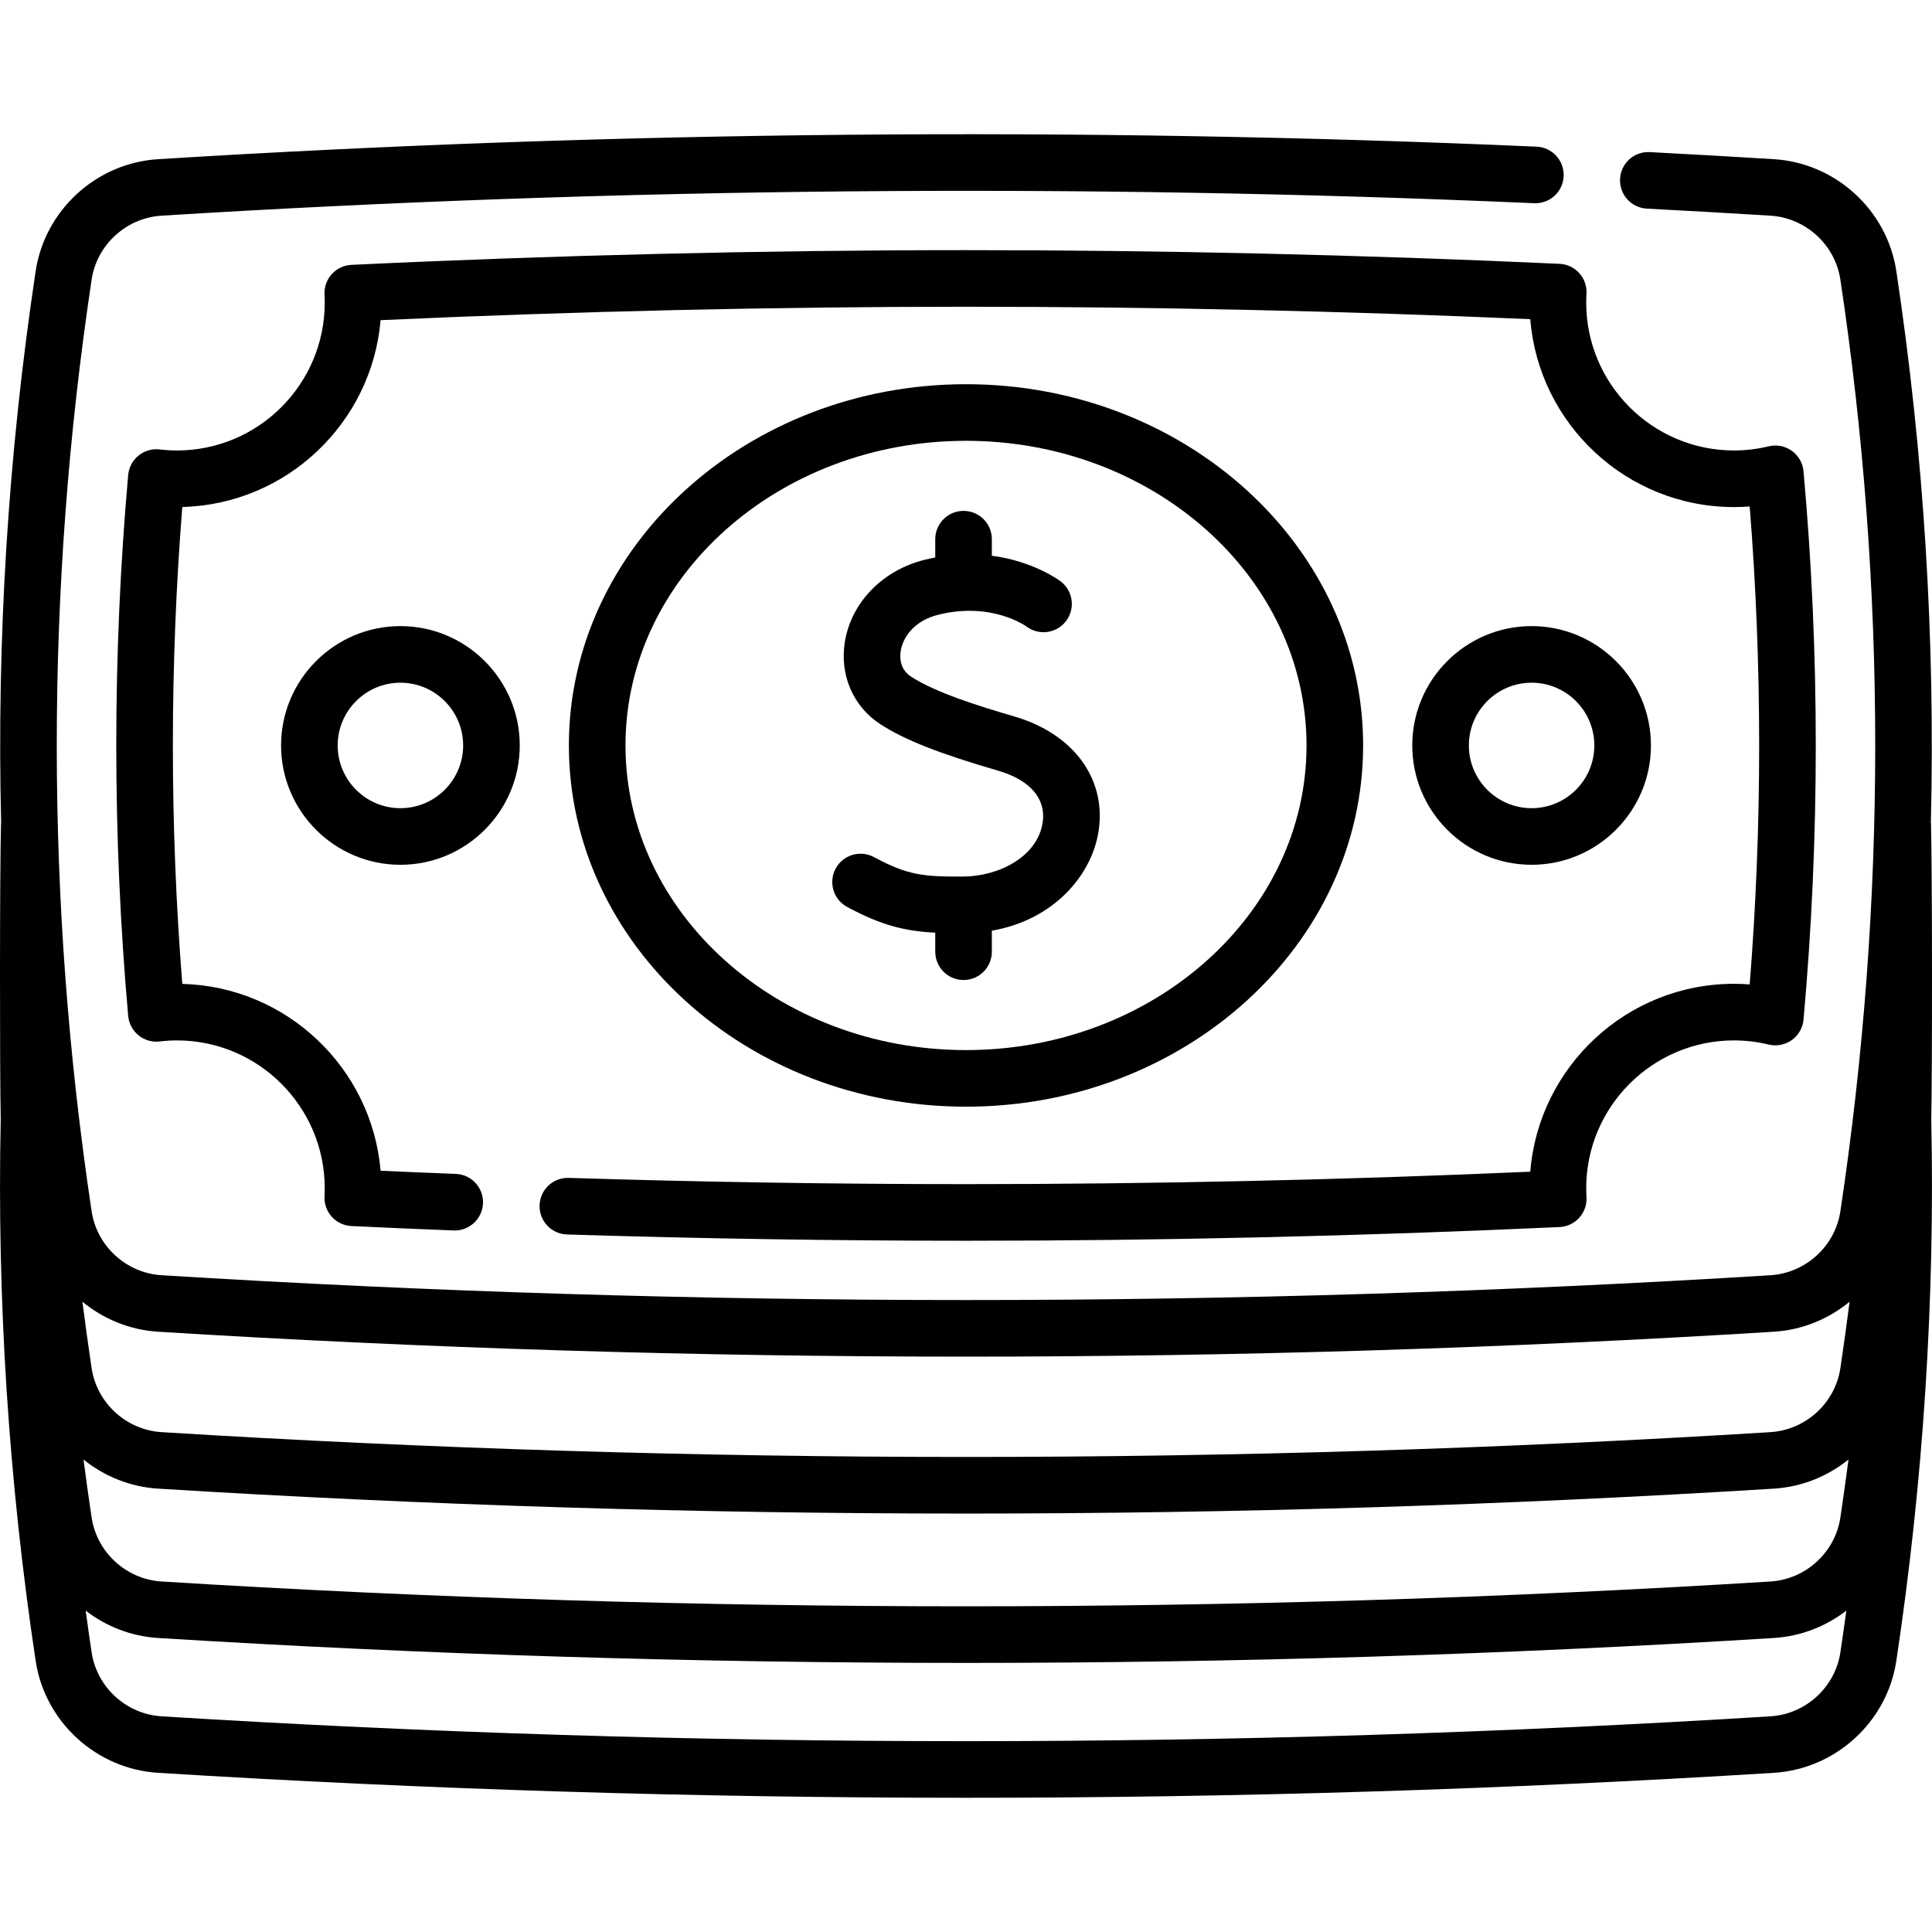<svg id="Capa_1" enable-background="new 0 0 511.996 511.996" height="512" viewBox="0 0 511.996 511.996" width="512" xmlns="http://www.w3.org/2000/svg"><g><path d="m511.726 218.152-.034.001c1.193-48.855-1.85-97.776-9.148-146.301-2.44-16.177-16.08-28.653-32.431-29.667-10.539-.655-21.61-1.286-32.904-1.874-4.183-.224-7.665 2.964-7.881 7.099-.215 4.137 2.964 7.665 7.1 7.88 11.245.586 22.266 1.214 32.757 1.866 9.343.579 17.135 7.7 18.526 16.93 12.321 81.925 12.321 165.004.001 246.926-1.393 9.233-9.185 16.354-18.527 16.933-141.461 8.77-284.912 8.77-426.373 0-9.343-.579-17.135-7.701-18.526-16.93-12.322-81.925-12.322-165.004-.002-246.926 1.393-9.233 9.185-16.354 18.527-16.933 120.744-7.482 243.129-8.594 363.747-3.302 4.161.181 7.641-3.026 7.822-7.164.182-4.138-3.026-7.64-7.164-7.821-121.15-5.315-244.064-4.199-365.333 3.317-16.352 1.013-29.991 13.49-32.433 29.67-7.297 48.522-10.34 97.442-9.147 146.297l-.034-.001c-.347 13.403-.348 66.016-.073 78.423-1.024 47.613 2.088 95.914 9.254 143.569 2.438 16.177 16.078 28.654 32.431 29.667 71.047 4.41 142.568 6.614 214.115 6.614 71.53 0 143.085-2.205 214.114-6.614 16.354-1.013 29.993-13.49 32.433-29.67 7.166-47.654 10.278-95.958 9.253-143.559.278-12.413.276-65.024-.07-78.43zm-469.842 134.764c71.047 4.405 142.567 6.607 214.114 6.606 71.53 0 143.085-2.203 214.114-6.606 7.536-.467 14.493-3.373 20.046-7.951-.759 5.887-1.564 11.768-2.447 17.631-1.393 9.233-9.185 16.354-18.527 16.933-141.459 8.77-284.91 8.77-426.373 0-9.343-.579-17.135-7.7-18.527-16.931-.883-5.864-1.688-11.745-2.447-17.633 5.554 4.578 12.51 7.484 20.047 7.951zm447.982 33.87c-.676 5.137-1.384 10.27-2.154 15.39-1.393 9.233-9.185 16.354-18.527 16.933-141.461 8.77-284.912 8.77-426.373 0-9.343-.579-17.135-7.7-18.526-16.93-.771-5.121-1.479-10.255-2.155-15.393 5.504 4.44 12.348 7.255 19.753 7.714 71.038 4.404 142.576 6.606 214.114 6.606s143.076-2.202 214.114-6.606c7.405-.458 14.25-3.274 19.754-7.714zm-20.682 68.054c-141.457 8.78-284.909 8.78-426.372 0-9.344-.579-17.136-7.7-18.526-16.93-.555-3.69-1.076-7.385-1.581-11.082 5.402 4.176 12.032 6.809 19.18 7.252 71.038 4.404 142.576 6.606 214.114 6.606s143.076-2.202 214.114-6.606c7.148-.443 13.778-3.077 19.181-7.253-.505 3.696-1.026 7.391-1.581 11.08-1.393 9.233-9.185 16.354-18.529 16.933z"/><path d="m255.998 66.291c-53.553 0-108.349 1.312-162.865 3.898-2.002.095-3.883.988-5.223 2.479s-2.027 3.456-1.909 5.457c.038.638.057 1.317.057 2.076 0 21.604-17.571 39.18-39.17 39.18-1.479 0-2.977-.091-4.575-.279-2.019-.236-4.035.353-5.606 1.631-1.572 1.279-2.56 3.139-2.738 5.157-4.206 47.551-4.206 95.771 0 143.322.179 2.018 1.166 3.878 2.738 5.157 1.571 1.278 3.588 1.868 5.606 1.631 1.601-.188 3.097-.279 4.575-.279 21.599 0 39.17 17.576 39.17 39.18 0 .76-.019 1.438-.057 2.076-.118 2.001.568 3.965 1.908 5.456 1.339 1.491 3.22 2.384 5.221 2.479 8.948.428 18.062.822 27.087 1.173 4.123.163 7.624-3.064 7.785-7.203s-3.063-7.625-7.203-7.786c-6.633-.258-13.313-.539-19.938-.84-2.323-27.243-24.892-48.8-52.551-49.517-3.329-41.968-3.329-84.409 0-126.377 27.659-.717 50.228-22.273 52.551-49.516 51.962-2.36 104.118-3.556 155.138-3.556 49.325 0 99.598 1.108 149.536 3.295 2.24 27.831 25.602 49.795 53.994 49.795 1.385 0 2.771-.054 4.155-.162 3.347 42.066 3.347 84.597 0 126.663-1.384-.108-2.771-.162-4.155-.162-28.395 0-51.757 21.961-53.994 49.795-49.937 2.187-100.209 3.295-149.536 3.295-34.636 0-70.056-.557-105.275-1.656-4.173-.127-7.602 3.123-7.73 7.262-.13 4.14 3.122 7.601 7.262 7.73 35.376 1.104 70.953 1.664 105.744 1.664 51.885 0 104.807-1.221 157.294-3.628 2.013-.092 3.903-.991 5.247-2.493 1.343-1.502 2.025-3.481 1.893-5.492-.049-.743-.073-1.516-.073-2.298 0-21.604 17.571-39.18 39.17-39.18 3.073 0 6.166.37 9.189 1.101 2.119.511 4.358.075 6.132-1.196 1.772-1.271 2.904-3.251 3.099-5.424 4.327-48.207 4.327-97.094 0-145.301-.194-2.173-1.326-4.153-3.099-5.424-1.773-1.272-4.015-1.708-6.131-1.196-3.024.73-6.117 1.1-9.19 1.1-21.599 0-39.17-17.576-39.17-39.18 0-.782.024-1.555.073-2.298.133-2.01-.55-3.99-1.893-5.492-1.344-1.502-3.234-2.4-5.247-2.493-52.491-2.404-105.412-3.624-157.296-3.624z"/><path d="m361.24 197.55c0-52.786-47.211-95.731-105.241-95.731s-105.241 42.945-105.241 95.731 47.211 95.731 105.241 95.731 105.241-42.945 105.241-95.731zm-195.482 0c0-44.515 40.482-80.731 90.241-80.731s90.241 36.216 90.241 80.731-40.482 80.731-90.241 80.731-90.241-36.216-90.241-80.731z"/><path d="m74.485 197.55c0 17.439 14.188 31.626 31.627 31.626 17.438 0 31.626-14.188 31.626-31.626s-14.188-31.626-31.626-31.626c-17.439 0-31.627 14.187-31.627 31.626zm48.253 0c0 9.168-7.458 16.626-16.626 16.626s-16.627-7.458-16.627-16.626 7.459-16.626 16.627-16.626 16.626 7.458 16.626 16.626z"/><path d="m437.513 197.55c0-17.439-14.188-31.626-31.626-31.626-17.439 0-31.627 14.188-31.627 31.626s14.188 31.626 31.627 31.626c17.438.001 31.626-14.187 31.626-31.626zm-48.253 0c0-9.168 7.459-16.626 16.627-16.626s16.626 7.458 16.626 16.626-7.458 16.626-16.626 16.626-16.627-7.458-16.627-16.626z"/><path d="m262.846 252.212v-5.57c16.588-2.887 26.69-14.912 28.347-26.764 1.917-13.713-6.881-25.496-22.413-30.018-9.922-2.889-20.924-6.396-27.294-10.511-3.085-1.993-3.063-5.181-2.776-6.904.595-3.565 3.514-7.942 9.926-9.533 13.947-3.46 22.927 2.787 23.428 3.146 3.298 2.456 7.962 1.8 10.452-1.479 2.505-3.298 1.862-8.003-1.436-10.509-.407-.309-7.185-5.339-18.233-6.797v-4.384c0-4.142-3.357-7.5-7.5-7.5s-7.5 3.358-7.5 7.5v4.856c-.928.176-1.865.371-2.822.608-11.093 2.752-19.379 11.24-21.11 21.625-1.474 8.841 2.141 17.259 9.434 21.971 6.442 4.161 15.493 7.729 31.239 12.313 8.332 2.425 12.615 7.36 11.751 13.539-1.307 9.345-11.812 14.442-21.033 14.492-10.586.058-14.74-.329-23.692-5.153-3.648-1.965-8.196-.601-10.16 3.045-1.965 3.646-.602 8.195 3.045 10.16 9.121 4.914 15.375 6.421 23.35 6.821v5.046c0 4.142 3.357 7.5 7.5 7.5s7.497-3.358 7.497-7.5z"/></g></svg>